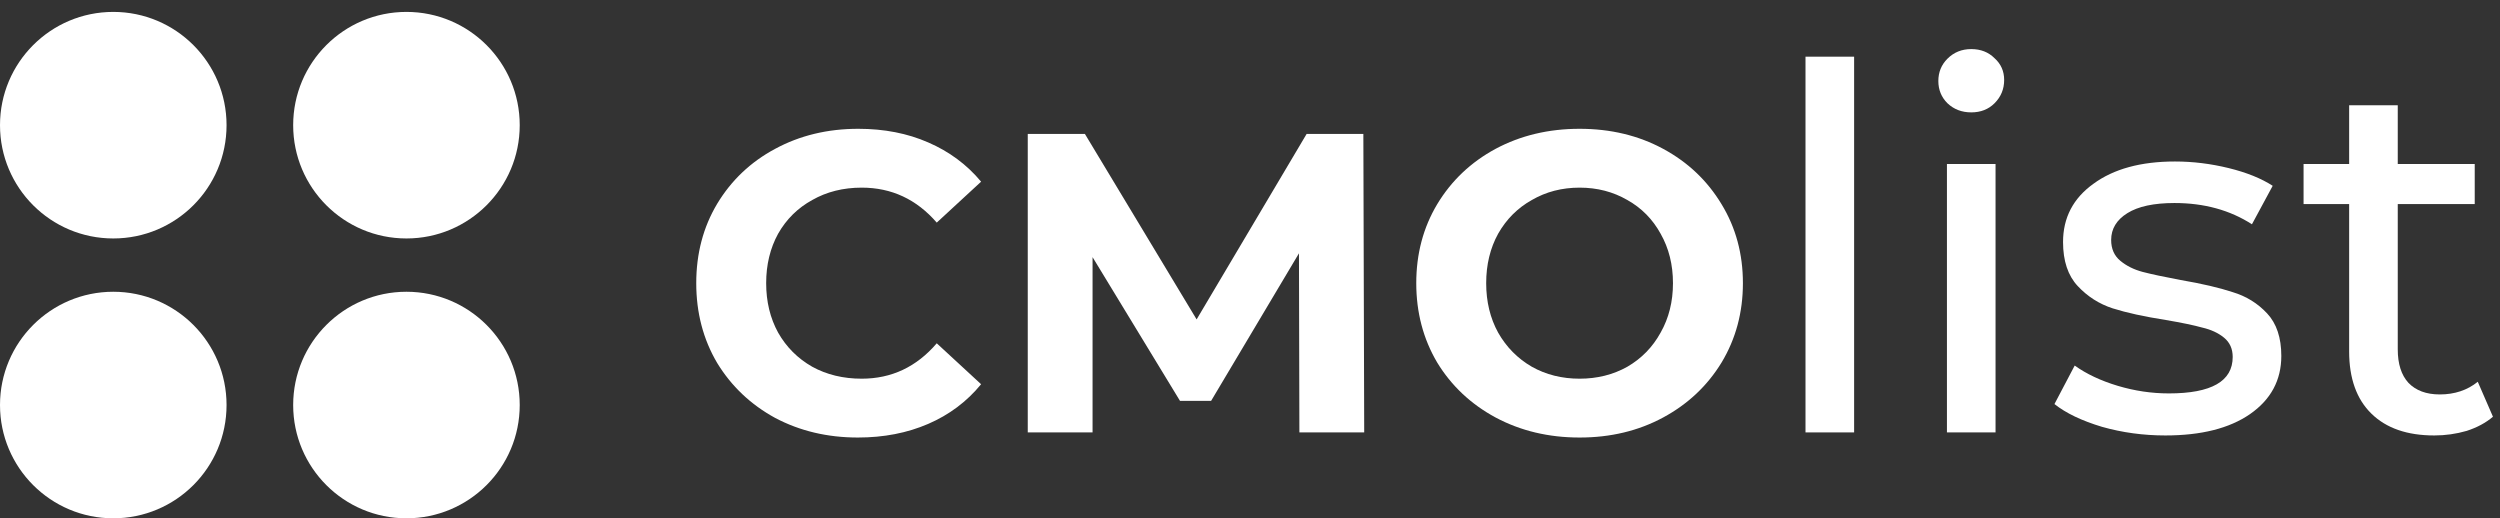 <svg width="164" height="34" viewBox="0 0 164 34" fill="none" xmlns="http://www.w3.org/2000/svg">
<rect x="0" y="0" width="164" height="34" fill="#333333" stroke="none"/>
<path d="M56.276 28.702C54.28 28.702 52.471 28.273 50.849 27.415C49.245 26.539 47.977 25.336 47.044 23.807C46.131 22.259 45.674 20.515 45.674 18.576C45.674 16.636 46.131 14.902 47.044 13.372C47.977 11.825 49.245 10.622 50.849 9.764C52.471 8.887 54.29 8.449 56.304 8.449C58.001 8.449 59.53 8.747 60.892 9.344C62.272 9.941 63.428 10.799 64.36 11.918L61.451 14.603C60.127 13.074 58.486 12.309 56.528 12.309C55.315 12.309 54.234 12.58 53.283 13.121C52.332 13.643 51.586 14.38 51.045 15.331C50.523 16.282 50.261 17.363 50.261 18.576C50.261 19.788 50.523 20.869 51.045 21.82C51.586 22.772 52.332 23.517 53.283 24.058C54.234 24.581 55.315 24.842 56.528 24.842C58.486 24.842 60.127 24.068 61.451 22.52L64.36 25.205C63.428 26.343 62.272 27.21 60.892 27.807C59.511 28.404 57.973 28.702 56.276 28.702Z" fill="white"/>
<path d="M85.24 28.366L85.212 16.617L79.449 26.296H77.407L71.672 16.869V28.366H67.421V8.785H71.169L78.498 20.953L85.715 8.785H89.436L89.492 28.366H85.24Z" fill="white"/>
<path d="M103.621 28.702C101.588 28.702 99.751 28.264 98.11 27.387C96.487 26.511 95.21 25.308 94.278 23.779C93.364 22.231 92.907 20.496 92.907 18.576C92.907 16.655 93.364 14.93 94.278 13.4C95.21 11.852 96.487 10.64 98.11 9.764C99.751 8.887 101.588 8.449 103.621 8.449C105.653 8.449 107.481 8.887 109.104 9.764C110.726 10.64 112.003 11.852 112.936 13.4C113.868 14.93 114.335 16.655 114.335 18.576C114.335 20.496 113.868 22.231 112.936 23.779C112.003 25.308 110.726 26.511 109.104 27.387C107.481 28.264 105.653 28.702 103.621 28.702ZM103.621 24.842C104.777 24.842 105.821 24.581 106.754 24.058C107.686 23.517 108.413 22.772 108.936 21.82C109.476 20.869 109.747 19.788 109.747 18.576C109.747 17.363 109.476 16.282 108.936 15.331C108.413 14.38 107.686 13.643 106.754 13.121C105.821 12.58 104.777 12.309 103.621 12.309C102.464 12.309 101.42 12.58 100.488 13.121C99.555 13.643 98.819 14.38 98.278 15.331C97.755 16.282 97.494 17.363 97.494 18.576C97.494 19.788 97.755 20.869 98.278 21.82C98.819 22.772 99.555 23.517 100.488 24.058C101.42 24.581 102.464 24.842 103.621 24.842Z" fill="white"/>
<path d="M118.441 3.718H121.63V28.366H118.441V3.718Z" fill="white"/>
<path d="M127.719 10.76H130.908V28.366H127.719V10.76ZM129.314 7.372C128.694 7.372 128.173 7.173 127.753 6.774C127.354 6.376 127.155 5.888 127.155 5.313C127.155 4.737 127.354 4.25 127.753 3.851C128.173 3.43 128.694 3.22 129.314 3.22C129.934 3.22 130.443 3.419 130.842 3.818C131.263 4.194 131.473 4.67 131.473 5.246C131.473 5.844 131.263 6.353 130.842 6.774C130.443 7.173 129.934 7.372 129.314 7.372Z" fill="white"/>
<path d="M142.047 28.566C140.607 28.566 139.223 28.377 137.894 28.001C136.565 27.602 135.525 27.104 134.772 26.506L136.1 23.981C136.875 24.535 137.817 24.978 138.924 25.31C140.031 25.642 141.15 25.808 142.279 25.808C145.069 25.808 146.465 25.011 146.465 23.417C146.465 22.885 146.276 22.465 145.9 22.154C145.523 21.844 145.047 21.623 144.471 21.49C143.918 21.335 143.121 21.169 142.08 20.992C140.662 20.77 139.5 20.516 138.592 20.228C137.706 19.94 136.942 19.453 136.3 18.766C135.657 18.08 135.336 17.116 135.336 15.876C135.336 14.282 136.001 13.008 137.329 12.056C138.658 11.082 140.441 10.594 142.678 10.594C143.851 10.594 145.025 10.738 146.199 11.026C147.373 11.314 148.336 11.702 149.089 12.189L147.727 14.713C146.287 13.783 144.593 13.318 142.644 13.318C141.294 13.318 140.264 13.54 139.555 13.983C138.846 14.425 138.492 15.012 138.492 15.743C138.492 16.319 138.691 16.773 139.09 17.105C139.489 17.437 139.976 17.681 140.552 17.836C141.15 17.991 141.98 18.168 143.043 18.367C144.46 18.611 145.601 18.877 146.465 19.165C147.35 19.43 148.103 19.895 148.723 20.56C149.344 21.224 149.654 22.154 149.654 23.35C149.654 24.945 148.967 26.218 147.594 27.17C146.243 28.101 144.394 28.566 142.047 28.566Z" fill="white"/>
<path d="M163.538 27.337C163.073 27.735 162.497 28.045 161.811 28.267C161.124 28.466 160.416 28.566 159.685 28.566C157.913 28.566 156.54 28.09 155.566 27.137C154.591 26.185 154.104 24.823 154.104 23.051V13.385H151.114V10.76H154.104V6.907H157.293V10.76H162.342V13.385H157.293V22.918C157.293 23.871 157.526 24.602 157.991 25.111C158.478 25.62 159.164 25.875 160.05 25.875C161.025 25.875 161.855 25.598 162.542 25.044L163.538 27.337Z" fill="white"/>
<circle cx="7.431" cy="8.212" r="7.431" fill="white"/>
<circle cx="26.663" cy="8.212" r="7.431" transform="rotate(90 26.663 8.212)" fill="white"/>
<circle cx="26.663" cy="26.57" r="7.431" transform="rotate(-180 26.663 26.57)" fill="white"/>
<circle cx="7.431" cy="26.57" r="7.431" transform="rotate(-90 7.431 26.57)" fill="white"/>
</svg>
